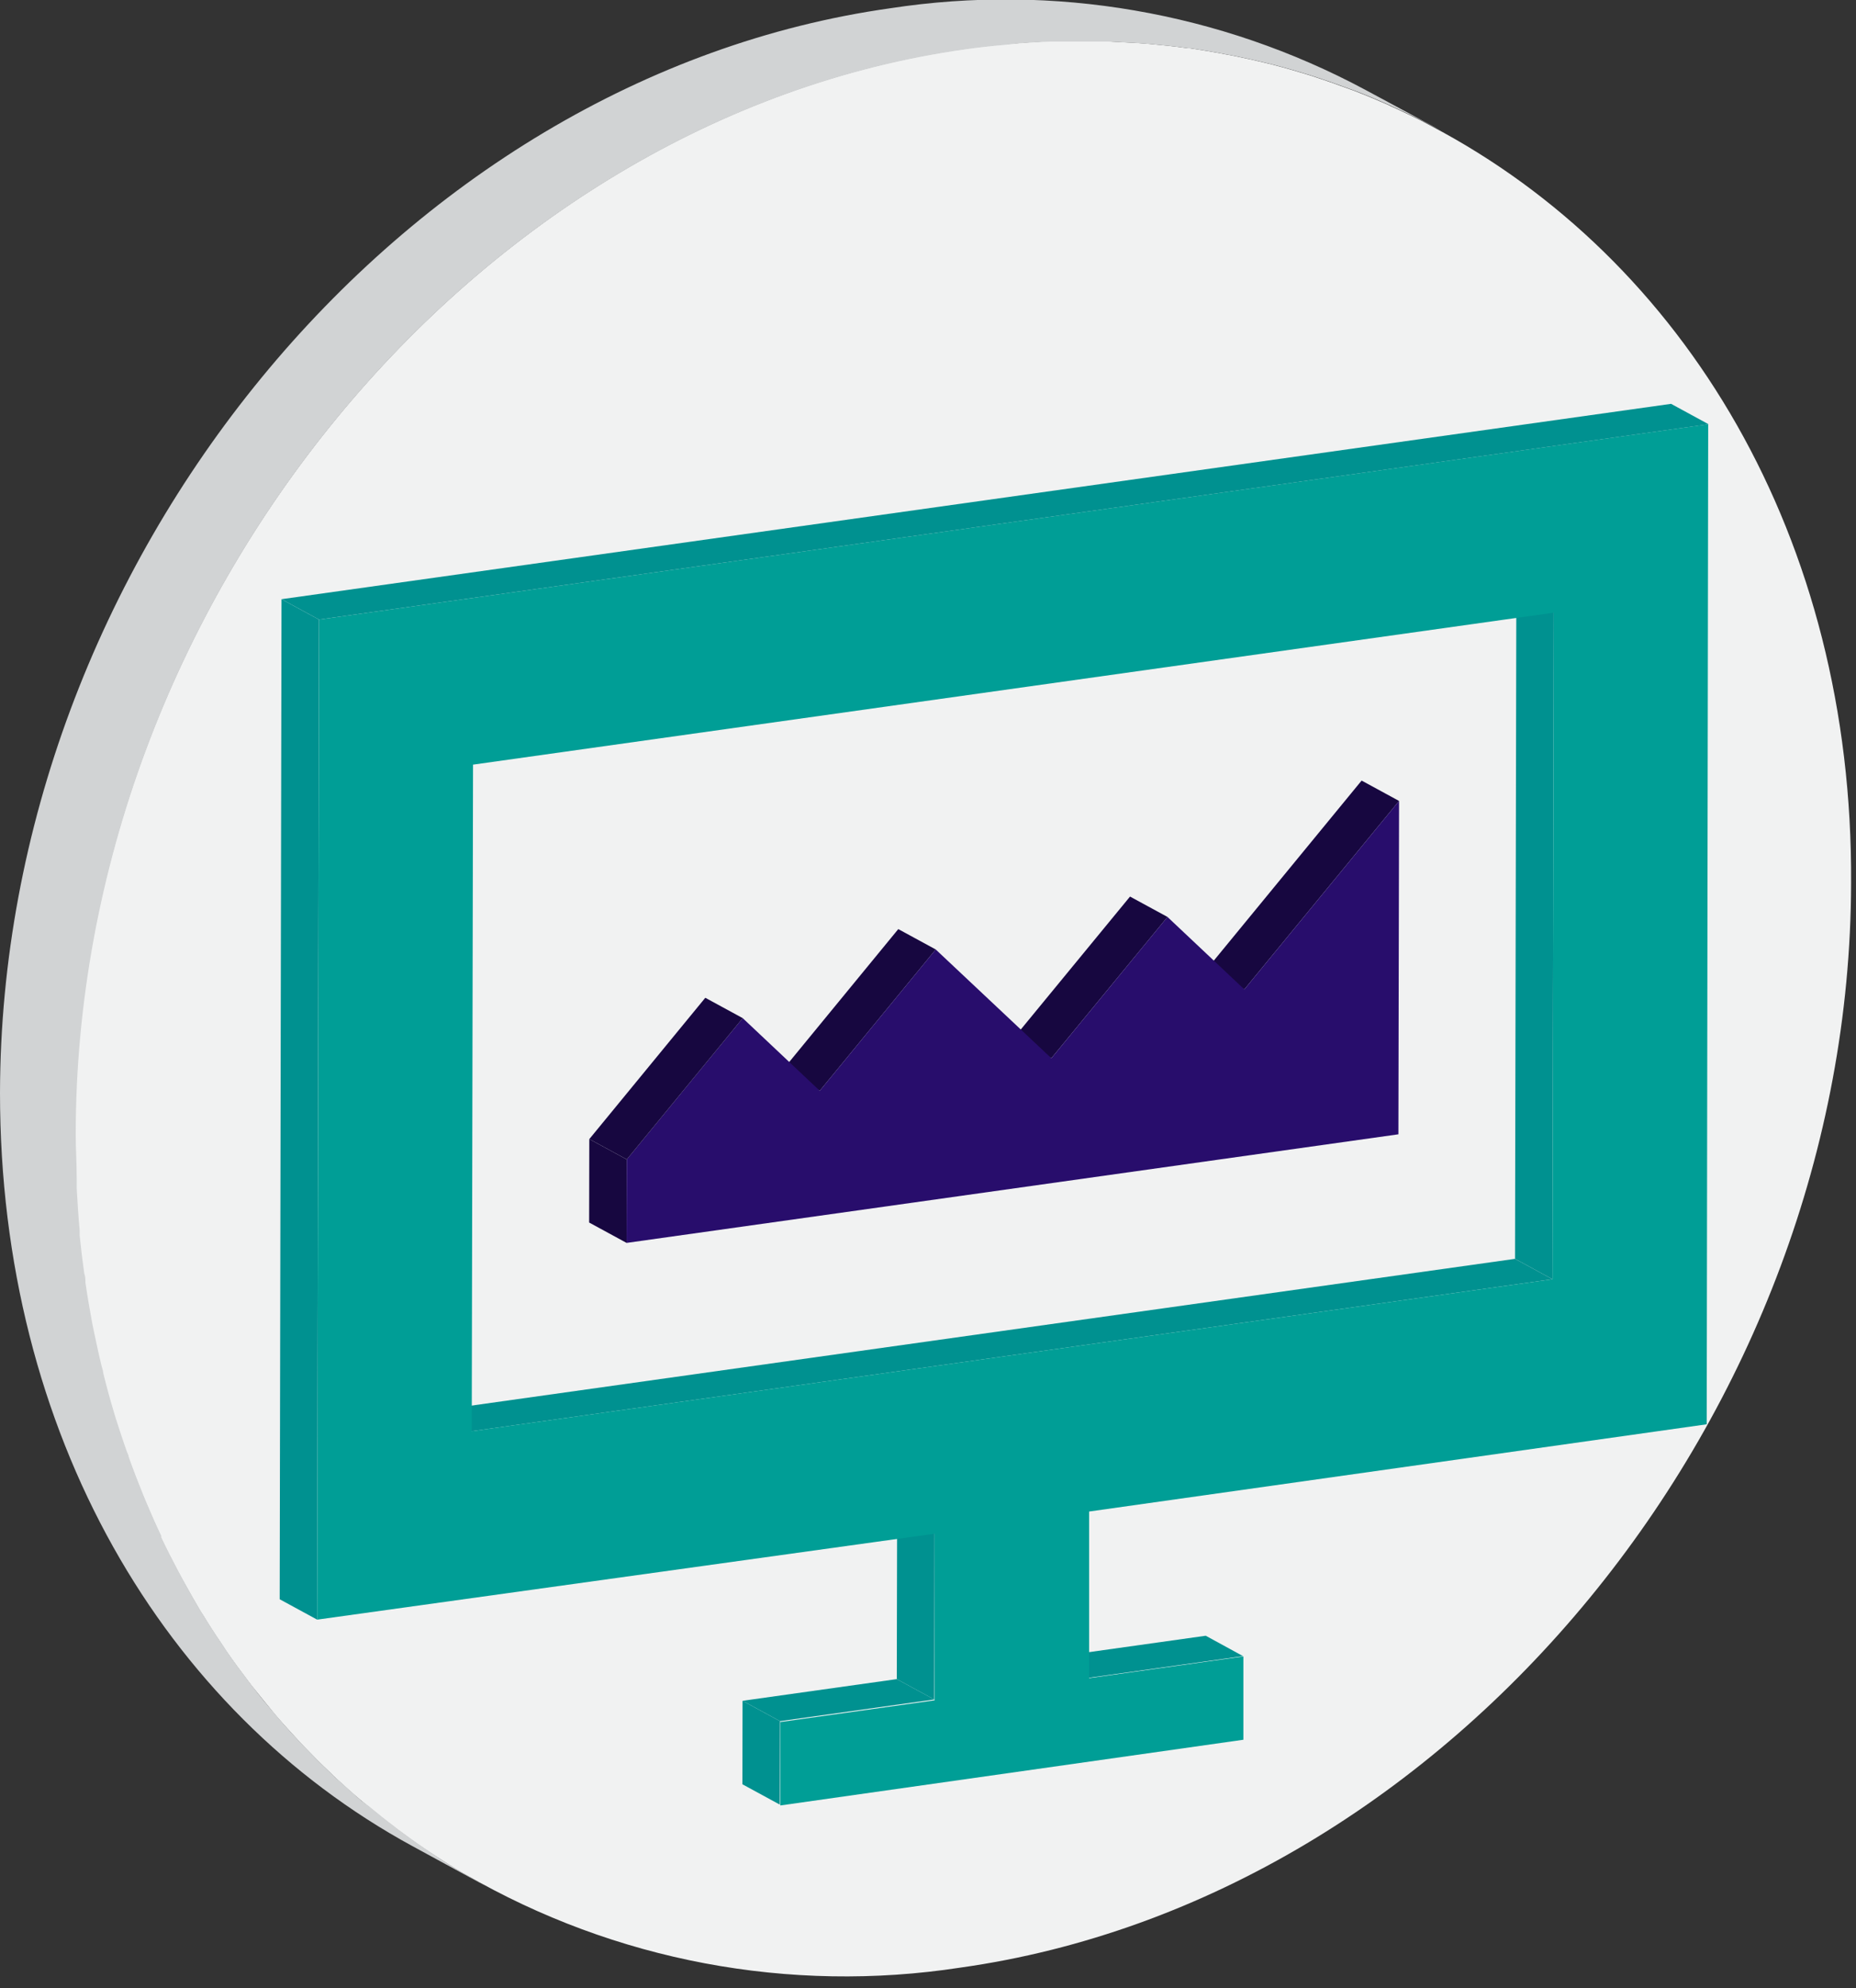 <svg width="113" height="121" viewBox="0 0 113 121" fill="none" xmlns="http://www.w3.org/2000/svg">
<rect x="0" y="0" width="113" height="121" fill="#333333" stroke="none"/>
<g clip-path="url(#clip0_381_152)">
<path d="M87.121 7.66L86.561 7.36C85.951 7.06 85.341 6.76 84.71 6.48L84.531 6.39C83.85 6.09 83.16 5.8 82.46 5.53L81.88 5.32C81.32 5.11 80.761 4.92 80.191 4.73L79.671 4.56C78.96 4.34 78.231 4.13 77.501 3.94L77.051 3.83C76.441 3.68 75.831 3.55 75.221 3.42L74.581 3.3C73.861 3.16 73.131 3.04 72.401 2.93H72.281C71.51 2.82 70.731 2.74 69.951 2.67L69.301 2.62L67.41 2.52H66.861C66.061 2.52 65.26 2.52 64.46 2.52H63.931C63.27 2.52 62.62 2.58 61.931 2.63L61.251 2.69C60.42 2.76 59.59 2.85 58.761 2.97C28.89 7.18 4.621 36.74 4.561 69C4.561 69.89 4.561 70.78 4.621 71.66C4.621 71.87 4.621 72.07 4.621 72.28C4.671 73.14 4.721 74 4.801 74.85V75.16C4.881 75.94 4.971 76.7 5.081 77.47C5.081 77.65 5.081 77.84 5.151 78.02C5.271 78.85 5.411 79.66 5.561 80.47L5.651 80.92C5.801 81.63 5.951 82.34 6.121 83.04C6.121 83.2 6.191 83.35 6.231 83.51C6.421 84.29 6.631 85.06 6.861 85.83L7.011 86.33C7.221 87.02 7.441 87.71 7.681 88.33C7.681 88.44 7.751 88.55 7.791 88.65C8.051 89.39 8.341 90.13 8.631 90.85L8.841 91.36C9.141 92.07 9.441 92.76 9.771 93.45C9.767 93.48 9.767 93.51 9.771 93.54C10.101 94.24 10.46 94.94 10.82 95.62L11.081 96.1C11.45 96.77 11.831 97.44 12.22 98.1L12.341 98.28C12.71 98.89 13.091 99.48 13.491 100.06L13.771 100.49C14.2 101.11 14.64 101.71 15.091 102.3L15.32 102.6C15.73 103.12 16.14 103.6 16.57 104.14C16.671 104.26 16.761 104.38 16.86 104.49C17.34 105.05 17.86 105.6 18.34 106.13L18.66 106.46C19.12 106.94 19.581 107.4 20.061 107.85C20.151 107.93 20.23 108.02 20.311 108.1C20.851 108.6 21.401 109.1 21.951 109.56L22.34 109.88C22.881 110.33 23.421 110.76 23.98 111.18L24.101 111.28C24.691 111.72 25.291 112.15 25.901 112.56L26.34 112.85C26.951 113.25 27.57 113.65 28.21 114.02L28.34 114.09C37.445 119.357 48.075 121.358 58.471 119.76C88.371 115.56 112.641 86 112.701 53.76C112.831 32.75 102.561 15.77 87.121 7.66Z" fill="#F1F2F2"/>
<path d="M26.43 112.89L26 112.6C25.39 112.19 24.79 111.76 24.2 111.32L24.08 111.22C23.52 110.8 22.98 110.37 22.44 109.92L22 109.6C21.45 109.12 20.9 108.6 20.36 108.14C20.28 108.06 20.2 107.97 20.11 107.89C19.63 107.44 19.17 106.98 18.71 106.5L18.39 106.17C17.89 105.64 17.39 105.09 16.91 104.53C16.81 104.42 16.72 104.3 16.62 104.18C16.19 103.68 15.78 103.18 15.37 102.64L15.14 102.34C14.69 101.75 14.25 101.15 13.82 100.53L13.54 100.1C13.14 99.52 12.76 98.93 12.39 98.32L12.27 98.14C11.88 97.49 11.5 96.82 11.13 96.14L10.87 95.66C10.51 94.98 10.15 94.28 9.82 93.58C9.816 93.55 9.816 93.52 9.82 93.49C9.49 92.8 9.19 92.11 8.89 91.4L8.68 90.89C8.39 90.17 8.1 89.43 7.84 88.69C7.84 88.59 7.77 88.48 7.73 88.37C7.49 87.7 7.27 87.01 7.06 86.37L6.91 85.87C6.68 85.1 6.47 84.33 6.28 83.55C6.28 83.39 6.2 83.24 6.17 83.08C6 82.38 5.85 81.67 5.7 80.96L5.61 80.51C5.46 79.7 5.32 78.89 5.2 78.06C5.2 77.88 5.2 77.69 5.13 77.51C5.02 76.74 4.93 75.98 4.85 75.2V74.89C4.77 74.04 4.72 73.18 4.67 72.32C4.67 72.11 4.67 71.91 4.67 71.7C4.67 70.82 4.61 69.93 4.61 69.04C4.62 36.74 28.89 7.18 58.78 3C59.61 2.88 60.44 2.79 61.27 2.72L62 2.64C62.67 2.59 63.32 2.55 64 2.53H64.53C65.33 2.53 66.13 2.53 66.93 2.53H67.48L69.37 2.63L70.02 2.68C70.8 2.75 71.58 2.83 72.35 2.94H72.47C73.2 3.05 73.93 3.17 74.65 3.31L75.29 3.43C75.9 3.56 76.51 3.69 77.12 3.84L77.57 3.95C78.3 4.14 79.03 4.35 79.74 4.57L80.26 4.74C80.83 4.93 81.39 5.12 81.95 5.33L82.53 5.54C83.23 5.81 83.92 6.1 84.6 6.4L84.78 6.49C85.41 6.77 86.02 7.07 86.63 7.37L87.19 7.67L87.76 7.96L83.13 5.47C74.286 0.726 64.141 -1.018 54.22 0.5C24.33 4.7 0.06 34.26 0 66.52C0 87.3 10 104.13 25.1 112.36L29.66 114.84C29.24 114.61 28.83 114.37 28.43 114.13L28.3 114.06C27.66 113.69 27 113.29 26.43 112.89Z" fill="#D1D3D4"/>
<path d="M66.29 102.12L64.01 100.88L73.41 99.56L75.68 100.8L66.29 102.12Z" fill="#009190"/>
<path d="M94.52 77.86L92.24 76.62L92.32 36.05L94.6 37.29L94.52 77.86Z" fill="#009190"/>
<path d="M75.76 60.22L73.481 58.98L82.9 47.51L85.18 48.75L75.76 60.22Z" fill="#170740"/>
<path d="M56.88 103.44L54.6 102.2L54.62 92.06L56.9 93.3L56.88 103.44Z" fill="#009190"/>
<path d="M47.491 104.76L45.211 103.52L54.601 102.2L56.881 103.44L47.491 104.76Z" fill="#009190"/>
<path d="M47.479 109.84L45.199 108.6L45.209 103.52L47.489 104.76L47.479 109.84Z" fill="#009190"/>
<path d="M64.01 64.41L61.73 63.17L68.8 54.57L71.081 55.81L64.01 64.41Z" fill="#170740"/>
<path d="M49.911 66.39L47.631 65.15L54.691 56.55L56.971 57.79L49.911 66.39Z" fill="#170740"/>
<path d="M38.149 75.65L35.869 74.41L35.879 69.33L38.159 70.57L38.149 75.65Z" fill="#170740"/>
<path d="M85.18 48.75L85.14 69.04L38.15 75.65L38.16 70.57L45.22 61.97L49.91 66.39L56.97 57.79L64.01 64.41L71.08 55.81L75.76 60.22L85.18 48.75Z" fill="#280D6C"/>
<path d="M38.161 70.57L35.881 69.33L42.941 60.73L45.221 61.97L38.161 70.57Z" fill="#170740"/>
<path d="M28.729 87.11L26.449 85.87L92.239 76.62L94.519 77.86L28.729 87.11Z" fill="#009190"/>
<path d="M103.911 86.69L66.311 92V102.14L75.701 100.82V105.89L47.511 109.89V104.81L56.901 103.49V93.35L19.311 98.58L19.421 37.71L104.001 25.82L103.911 86.69ZM28.721 87.11L94.52 77.86L94.6 37.29L28.8 46.54L28.721 87.11Z" fill="#009E96"/>
<path d="M19.421 37.71L17.141 36.47L101.741 24.58L104.021 25.82L19.421 37.71Z" fill="#009190"/>
<path d="M19.309 98.58L17.029 97.34L17.139 36.47L19.419 37.71L19.309 98.58Z" fill="#009190"/>
</g>
<defs>
<clipPath id="clip0_381_152">
<rect width="112.79" height="120.3" fill="white"/>
</clipPath>
</defs>
</svg>
